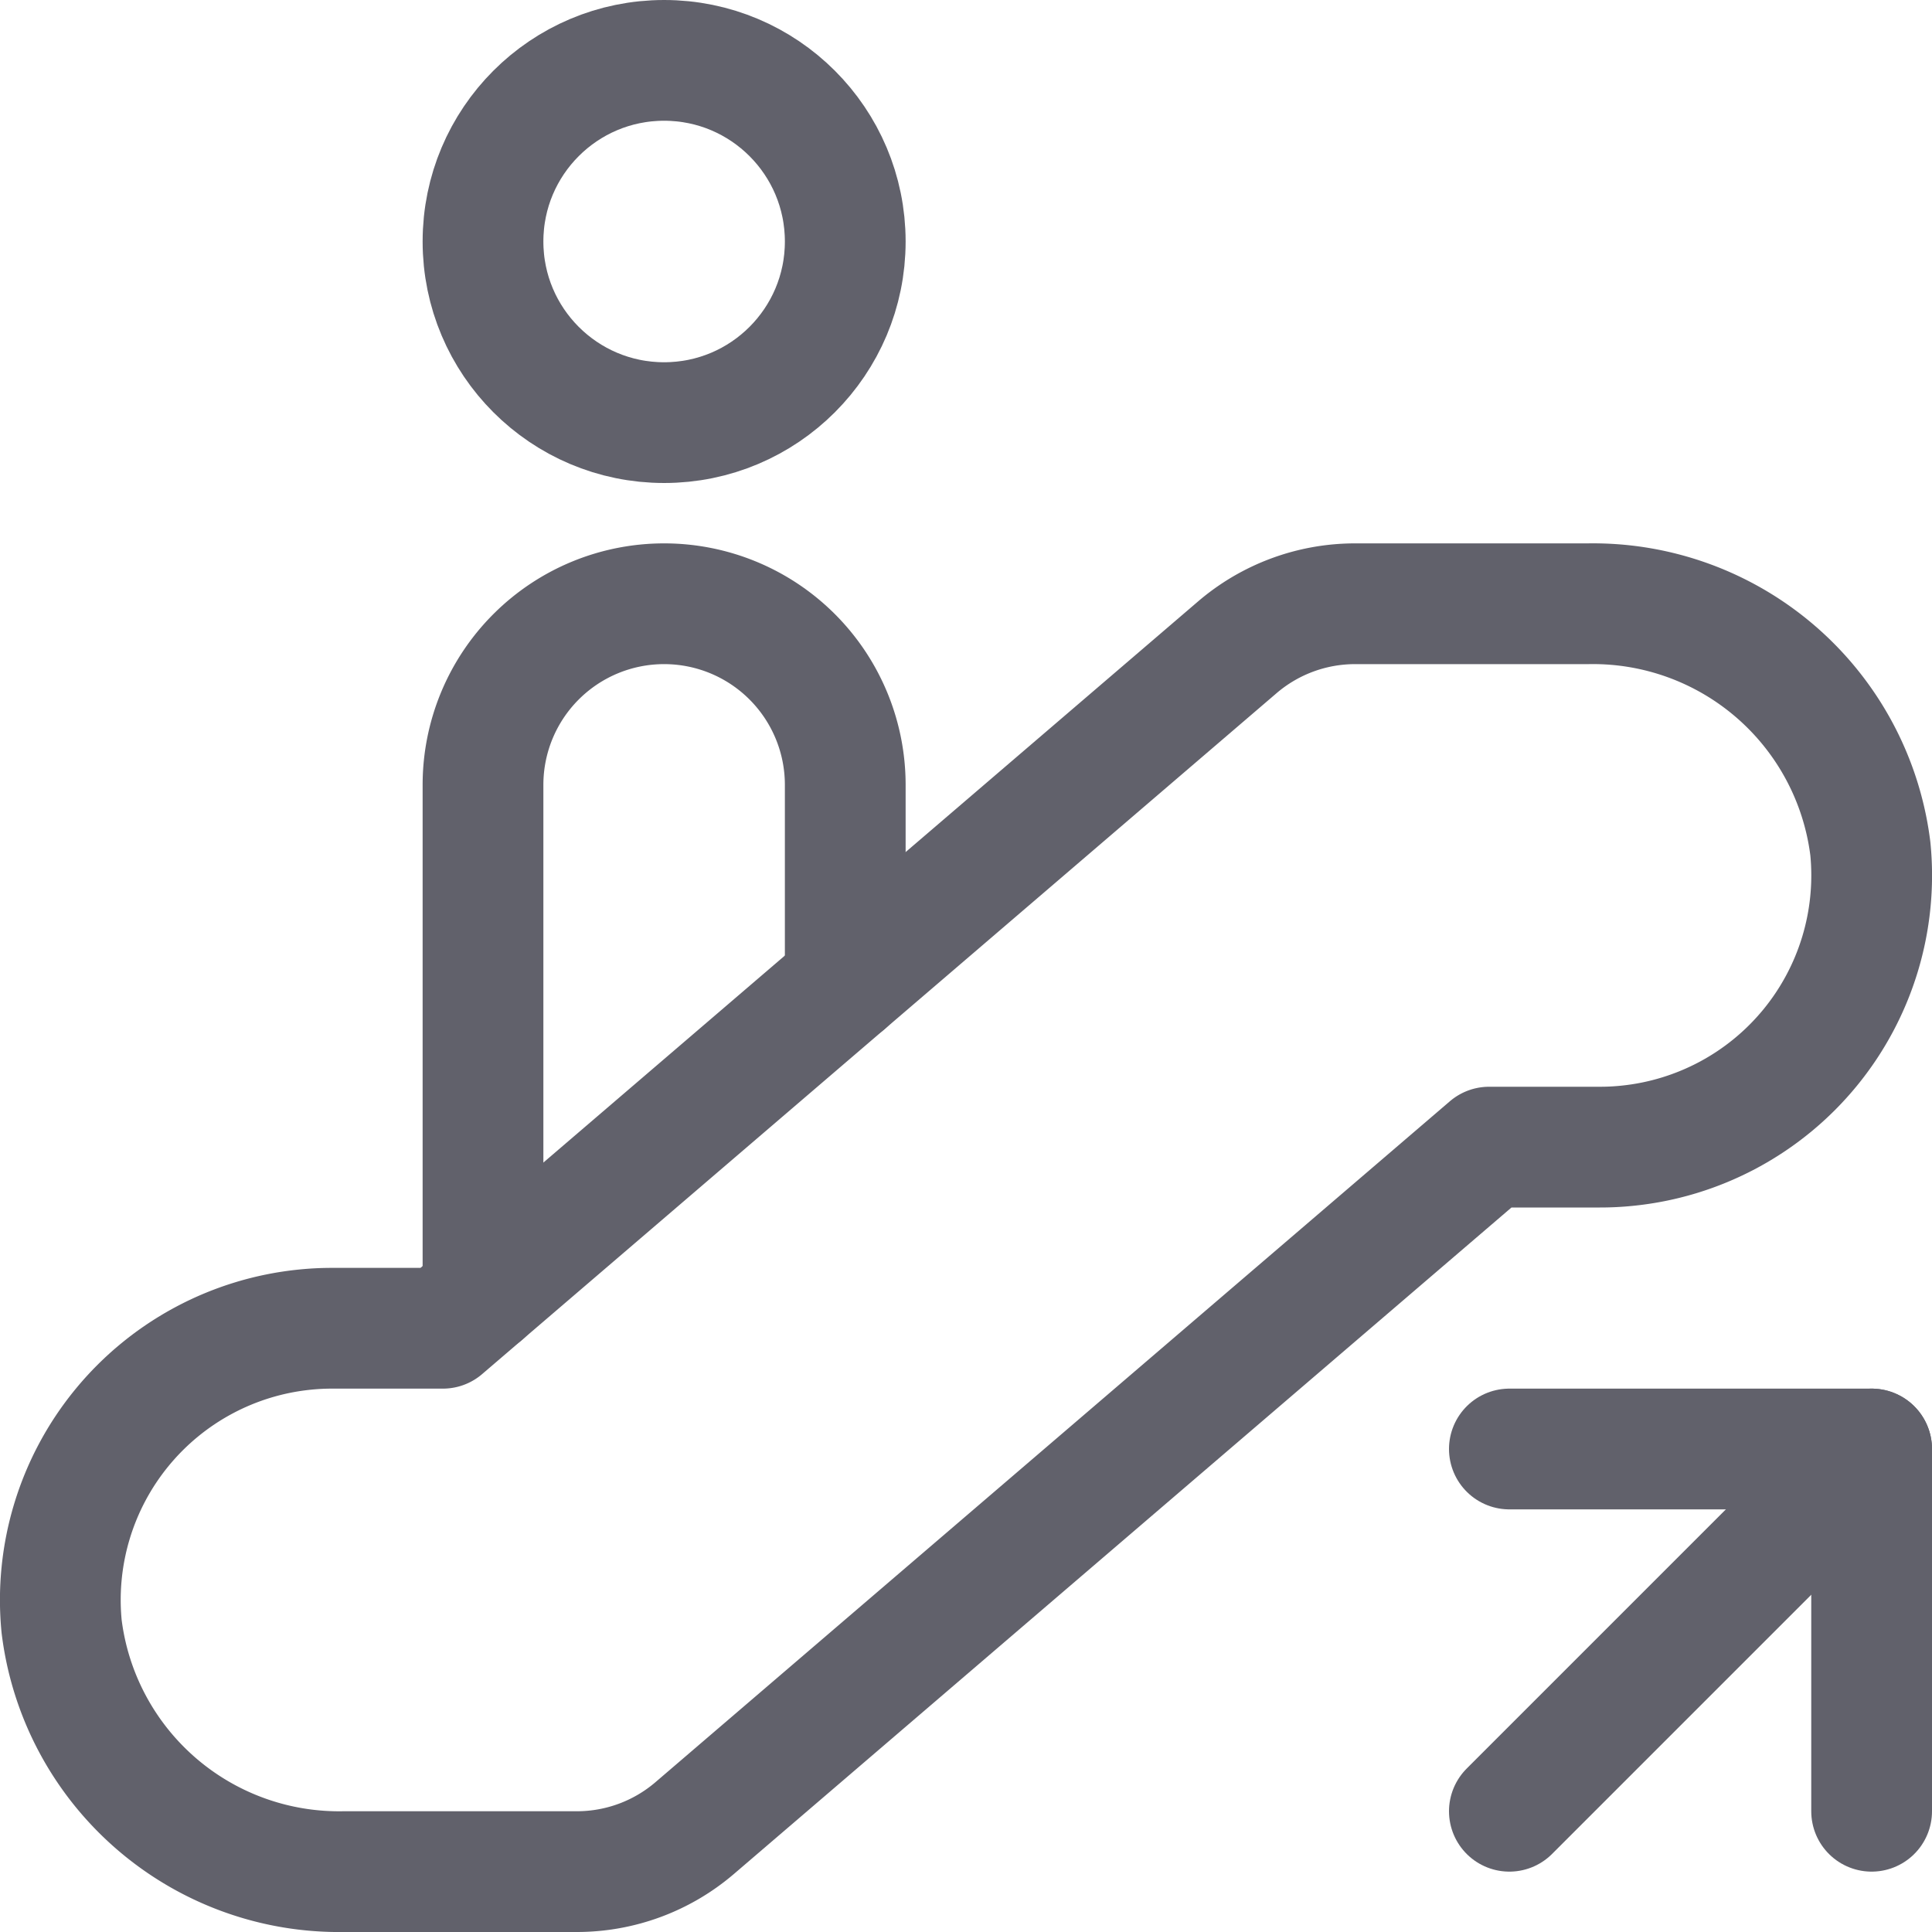 <svg xmlns="http://www.w3.org/2000/svg" height="32" width="32" viewBox="0 0 32 32"><title>escalator 4</title><g stroke-linecap="round" fill="#61616b" stroke-linejoin="round" class="nc-icon-wrapper"><circle cx="11" cy="4" r="3" fill="none" stroke="#61616b" stroke-width="2"></circle><polyline data-color="color-2" points="31 30 31 24 25 24" fill="none" stroke="#61616b" stroke-width="2"></polyline><path data-cap="butt" d="M8,21.43V13a3,3,0,0,1,6,0v3.287" fill="none" stroke="#61616b" stroke-width="2"></path><path d="M9.555,31H5.693a4.63,4.63,0,0,1-4.672-4.058,4.5,4.5,0,0,1,4.036-4.92A4.366,4.366,0,0,1,5.5,22H7.335L20.493,10.722A3,3,0,0,1,22.445,10h3.862a4.63,4.63,0,0,1,4.672,4.058,4.5,4.5,0,0,1-4.036,4.92A4.366,4.366,0,0,1,26.5,19H24.665L11.507,30.278A3,3,0,0,1,9.555,31Z" fill="none" stroke="#61616b" stroke-width="2"></path><polyline data-color="color-2" points="30 25 31 24 25 30" fill="none" stroke="#61616b" stroke-width="2"></polyline></g></svg>